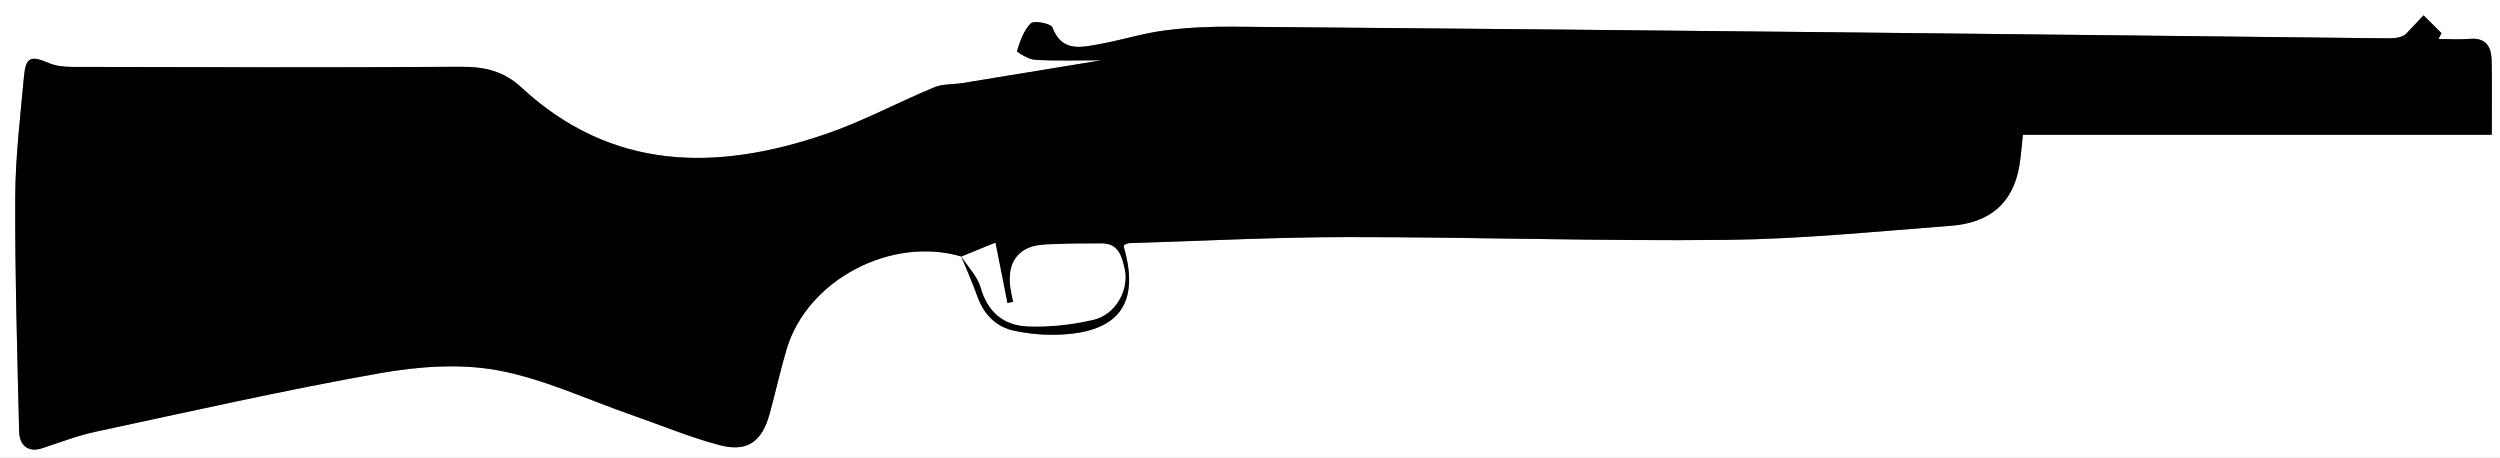 <?xml version="1.0" encoding="UTF-8"?>
<svg id="Layer_1" data-name="Layer 1" xmlns="http://www.w3.org/2000/svg" viewBox="0 0 604.23 110.65">
  <rect x="0" y="0" width="604.23" height="110.65" fill="#808080" stroke="none"/>
  <defs>
    <style>
      .cls-1, .cls-2 {
        stroke-width: 0px;
      }

      .cls-2 {
        fill: #fff;
      }
    </style>
  </defs>
  <g id="B4thds.tif">
    <g>
      <path class="cls-2" d="m604.23,110.65c-201.41,0-402.82,0-604.23,0C0,73.77,0,36.88,0,0c201.41,0,402.82,0,604.23,0,0,36.88,0,73.77,0,110.65ZM232.41,62.01s-.16-.16-.16-.16c1.31,3.21,2.75,6.38,3.91,9.64,1.55,4.39,4.39,7.48,8.95,8.45,3.39.72,6.95,1.06,10.41.96,14.82-.42,20.07-7.45,16.07-21.22-.04-.12.06-.28.12-.51.4-.13.84-.39,1.29-.4,17.57-.53,35.15-1.46,52.72-1.46,30.54-.02,61.09,1.01,91.63.67,18.04-.2,36.08-2.03,54.09-3.4,9.64-.73,14.99-5.58,16.56-14.21.41-2.26.55-4.57.91-7.8h113.32c0-6.67.1-12.38-.04-18.08-.08-3.21-1.4-5.42-5.27-5.09-2.5.21-5.04.04-7.57.04.24-.47.48-.95.73-1.42-1.44-1.43-2.89-2.87-4.33-4.3-1.44,1.52-2.88,3.04-4.32,4.55-1.25,1.01-3.15,1.02-5.04,1-44.32-.49-88.65-1.01-132.97-1.46-48.49-.5-96.97-.97-145.46-1.35-5.53-.04-11.12.2-16.6.93-5.25.69-10.36,2.34-15.59,3.27-4.43.79-9.11,2.06-11.43-4.04-.35-.93-4.43-1.72-5.2-.97-1.72,1.67-2.59,4.31-3.35,6.69-.08.26,2.8,2.03,4.37,2.12,4.93.29,9.89.11,16.11.11-12.07,1.98-22.84,3.76-33.61,5.51-2.28.37-4.78.17-6.84,1.02-8.8,3.64-17.25,8.23-26.23,11.3-26.43,9.04-51.73,9-73.68-11.34-4.11-3.81-8.77-4.95-14.39-4.91-31.36.21-62.72.09-94.08.03-1.86,0-3.88-.18-5.56-.9-4.5-1.92-5.66-1.53-6.1,3.34-.88,9.64-2.06,19.3-2.1,28.96-.07,18.89.49,37.78.94,56.66.09,3.7,2.45,5.13,5.57,4.1,4.31-1.42,8.58-3.06,12.99-4.01,22.76-4.87,45.49-10.01,68.4-14.09,9.32-1.66,19.39-2.44,28.58-.76,11.13,2.02,21.7,7.06,32.5,10.82,7.06,2.45,13.98,5.36,21.18,7.27,6.76,1.79,10.3-.77,12.17-7.56,1.43-5.2,2.57-10.48,4.11-15.64,5.06-16.91,25.52-27.37,42.28-22.35Z"/>
      <path class="cls-1" d="m232.41,62.01c-16.76-5.02-37.22,5.44-42.28,22.35-1.54,5.16-2.68,10.44-4.11,15.64-1.87,6.79-5.41,9.35-12.17,7.56-7.2-1.91-14.13-4.82-21.18-7.27-10.81-3.75-21.38-8.79-32.5-10.82-9.2-1.67-19.26-.89-28.58.76-22.91,4.07-45.64,9.21-68.4,14.09-4.42.95-8.69,2.59-12.99,4.01-3.13,1.03-5.49-.39-5.57-4.1-.45-18.89-1.02-37.78-.94-56.66.04-9.66,1.23-19.32,2.1-28.96.44-4.87,1.6-5.25,6.1-3.34,1.68.71,3.7.89,5.56.9,31.36.07,62.72.19,94.08-.03,5.62-.04,10.28,1.1,14.39,4.91,21.95,20.35,47.25,20.39,73.68,11.34,8.98-3.07,17.43-7.66,26.23-11.3,2.06-.86,4.56-.65,6.84-1.02,10.77-1.75,21.54-3.53,33.61-5.51-6.22,0-11.18.18-16.11-.11-1.57-.09-4.45-1.86-4.37-2.12.76-2.39,1.63-5.02,3.35-6.69.77-.75,4.85.04,5.2.97,2.32,6.1,6.99,4.84,11.43,4.04,5.23-.93,10.34-2.58,15.59-3.27,5.48-.72,11.06-.97,16.6-.93,48.49.39,96.98.86,145.46,1.35,44.32.45,88.65.97,132.97,1.46,1.9.02,3.8,0,5.04-1,1.44-1.52,2.88-3.04,4.32-4.55,1.44,1.43,2.89,2.87,4.33,4.3-.24.47-.48.95-.73,1.42,2.52,0,5.06.17,7.57-.04,3.87-.33,5.19,1.88,5.27,5.09.14,5.7.04,11.41.04,18.08h-113.32c-.37,3.22-.5,5.53-.91,7.8-1.57,8.63-6.92,13.48-16.56,14.21-18.02,1.37-36.05,3.2-54.09,3.4-30.54.34-61.09-.69-91.63-.67-17.57,0-35.15.93-52.72,1.46-.45.01-.89.27-1.29.4-.06.23-.16.39-.12.51,4,13.76-1.24,20.8-16.07,21.22-3.47.1-7.02-.24-10.41-.96-4.55-.97-7.4-4.07-8.95-8.45-1.15-3.27-2.59-6.43-3.9-9.64,1.65,2.55,4.01,4.9,4.8,7.69,1.67,5.91,5.58,9.08,11.21,9.33,5.34.23,10.87-.37,16.07-1.6,5.3-1.26,8.61-7.24,7.45-12.29-.65-2.85-1.39-6.14-5.49-6.1-4.8.05-9.62-.06-14.4.31-5.58.44-8.34,4.09-7.75,9.71.14,1.37.49,2.72.74,4.08-.47.1-.95.2-1.42.3-.9-4.54-1.8-9.08-2.89-14.59-2.94,1.2-5.55,2.26-8.16,3.33Z"/>
      <path class="cls-2" d="m232.41,62.01c2.61-1.06,5.22-2.13,8.16-3.33,1.09,5.51,1.99,10.05,2.89,14.59.47-.1.95-.2,1.42-.3-.25-1.36-.6-2.71-.74-4.08-.59-5.62,2.17-9.27,7.75-9.71,4.78-.37,9.6-.26,14.4-.31,4.1-.04,4.84,3.25,5.49,6.1,1.16,5.05-2.15,11.04-7.45,12.29-5.21,1.23-10.74,1.84-16.07,1.6-5.64-.25-9.54-3.42-11.21-9.33-.79-2.79-3.15-5.14-4.8-7.69,0,0,.16.16.16.16Z"/>
    </g>
  </g>
</svg>